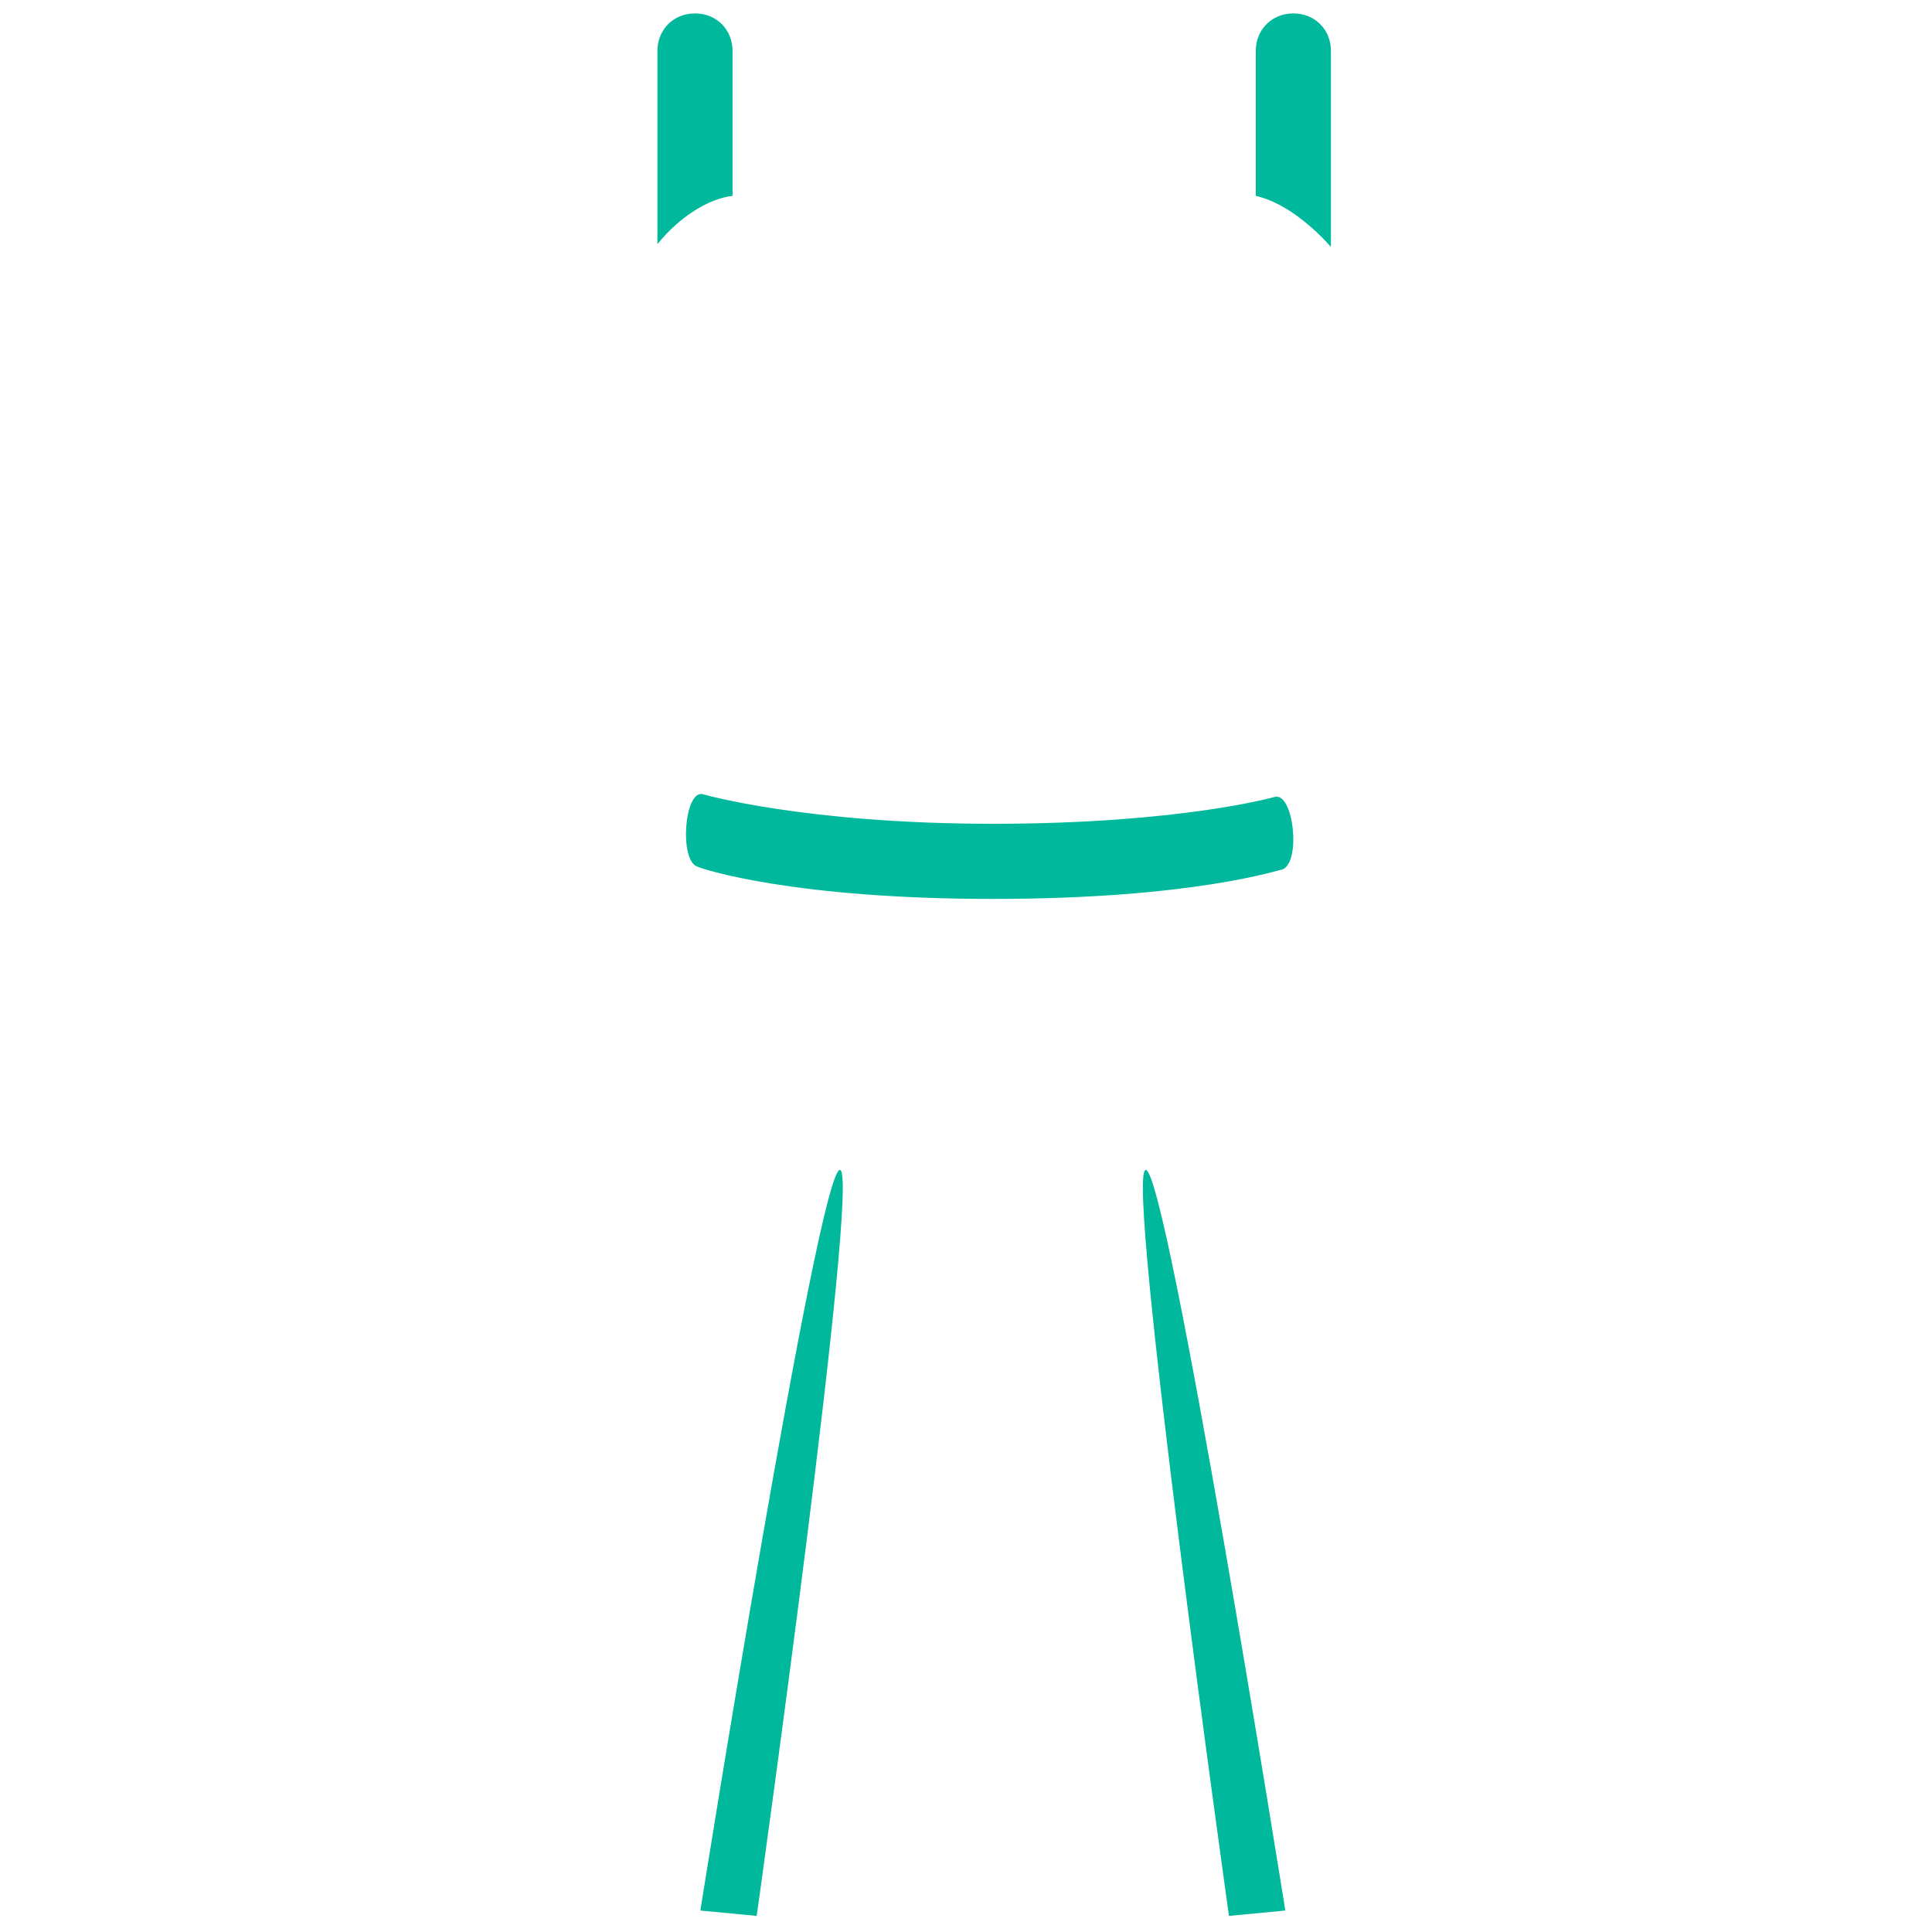<?xml version="1.0" encoding="utf-8"?>
<!-- Generator: Adobe Illustrator 18.1.0, SVG Export Plug-In . SVG Version: 6.00 Build 0)  -->
<!DOCTYPE svg PUBLIC "-//W3C//DTD SVG 1.0//EN" "http://www.w3.org/TR/2001/REC-SVG-20010904/DTD/svg10.dtd">
<svg version="1.0" id="Layer_1" xmlns="http://www.w3.org/2000/svg" xmlns:xlink="http://www.w3.org/1999/xlink" x="0px" y="0px"
	 width="72px" height="72px" viewBox="0 0 72 72" enable-background="new 0 0 72 72" xml:space="preserve">
<path fill="#00B89C" d="M37,33.5c-7.4,0-10.8-1.1-11-1.2c-0.7-0.2-0.5-2.9,0.2-2.7l0,0c0,0,3.8,1.1,10.8,1.1c7,0,10.5-1,10.5-1
	c0.7-0.2,1,2.4,0.3,2.7C47.7,32.4,44.5,33.5,37,33.5z M31.3,43.6c-0.8,0-5.2,27.6-5.2,27.6l2.1,0.2C28.2,71.4,32.1,43.6,31.3,43.6z
	 M42.7,43.6c0.8,0,5.2,27.6,5.2,27.6l-2.1,0.2C45.8,71.4,41.9,43.6,42.7,43.6z M46.8,7.3V1.9c0-0.8,0.6-1.4,1.4-1.4s1.4,0.6,1.4,1.4
	v7.3C48.7,8.2,47.7,7.5,46.8,7.3z M24.5,9.1V1.9c0-0.8,0.6-1.4,1.4-1.4s1.4,0.6,1.4,1.4v5.4C26.4,7.4,25.3,8.1,24.5,9.1z"/>
</svg>
